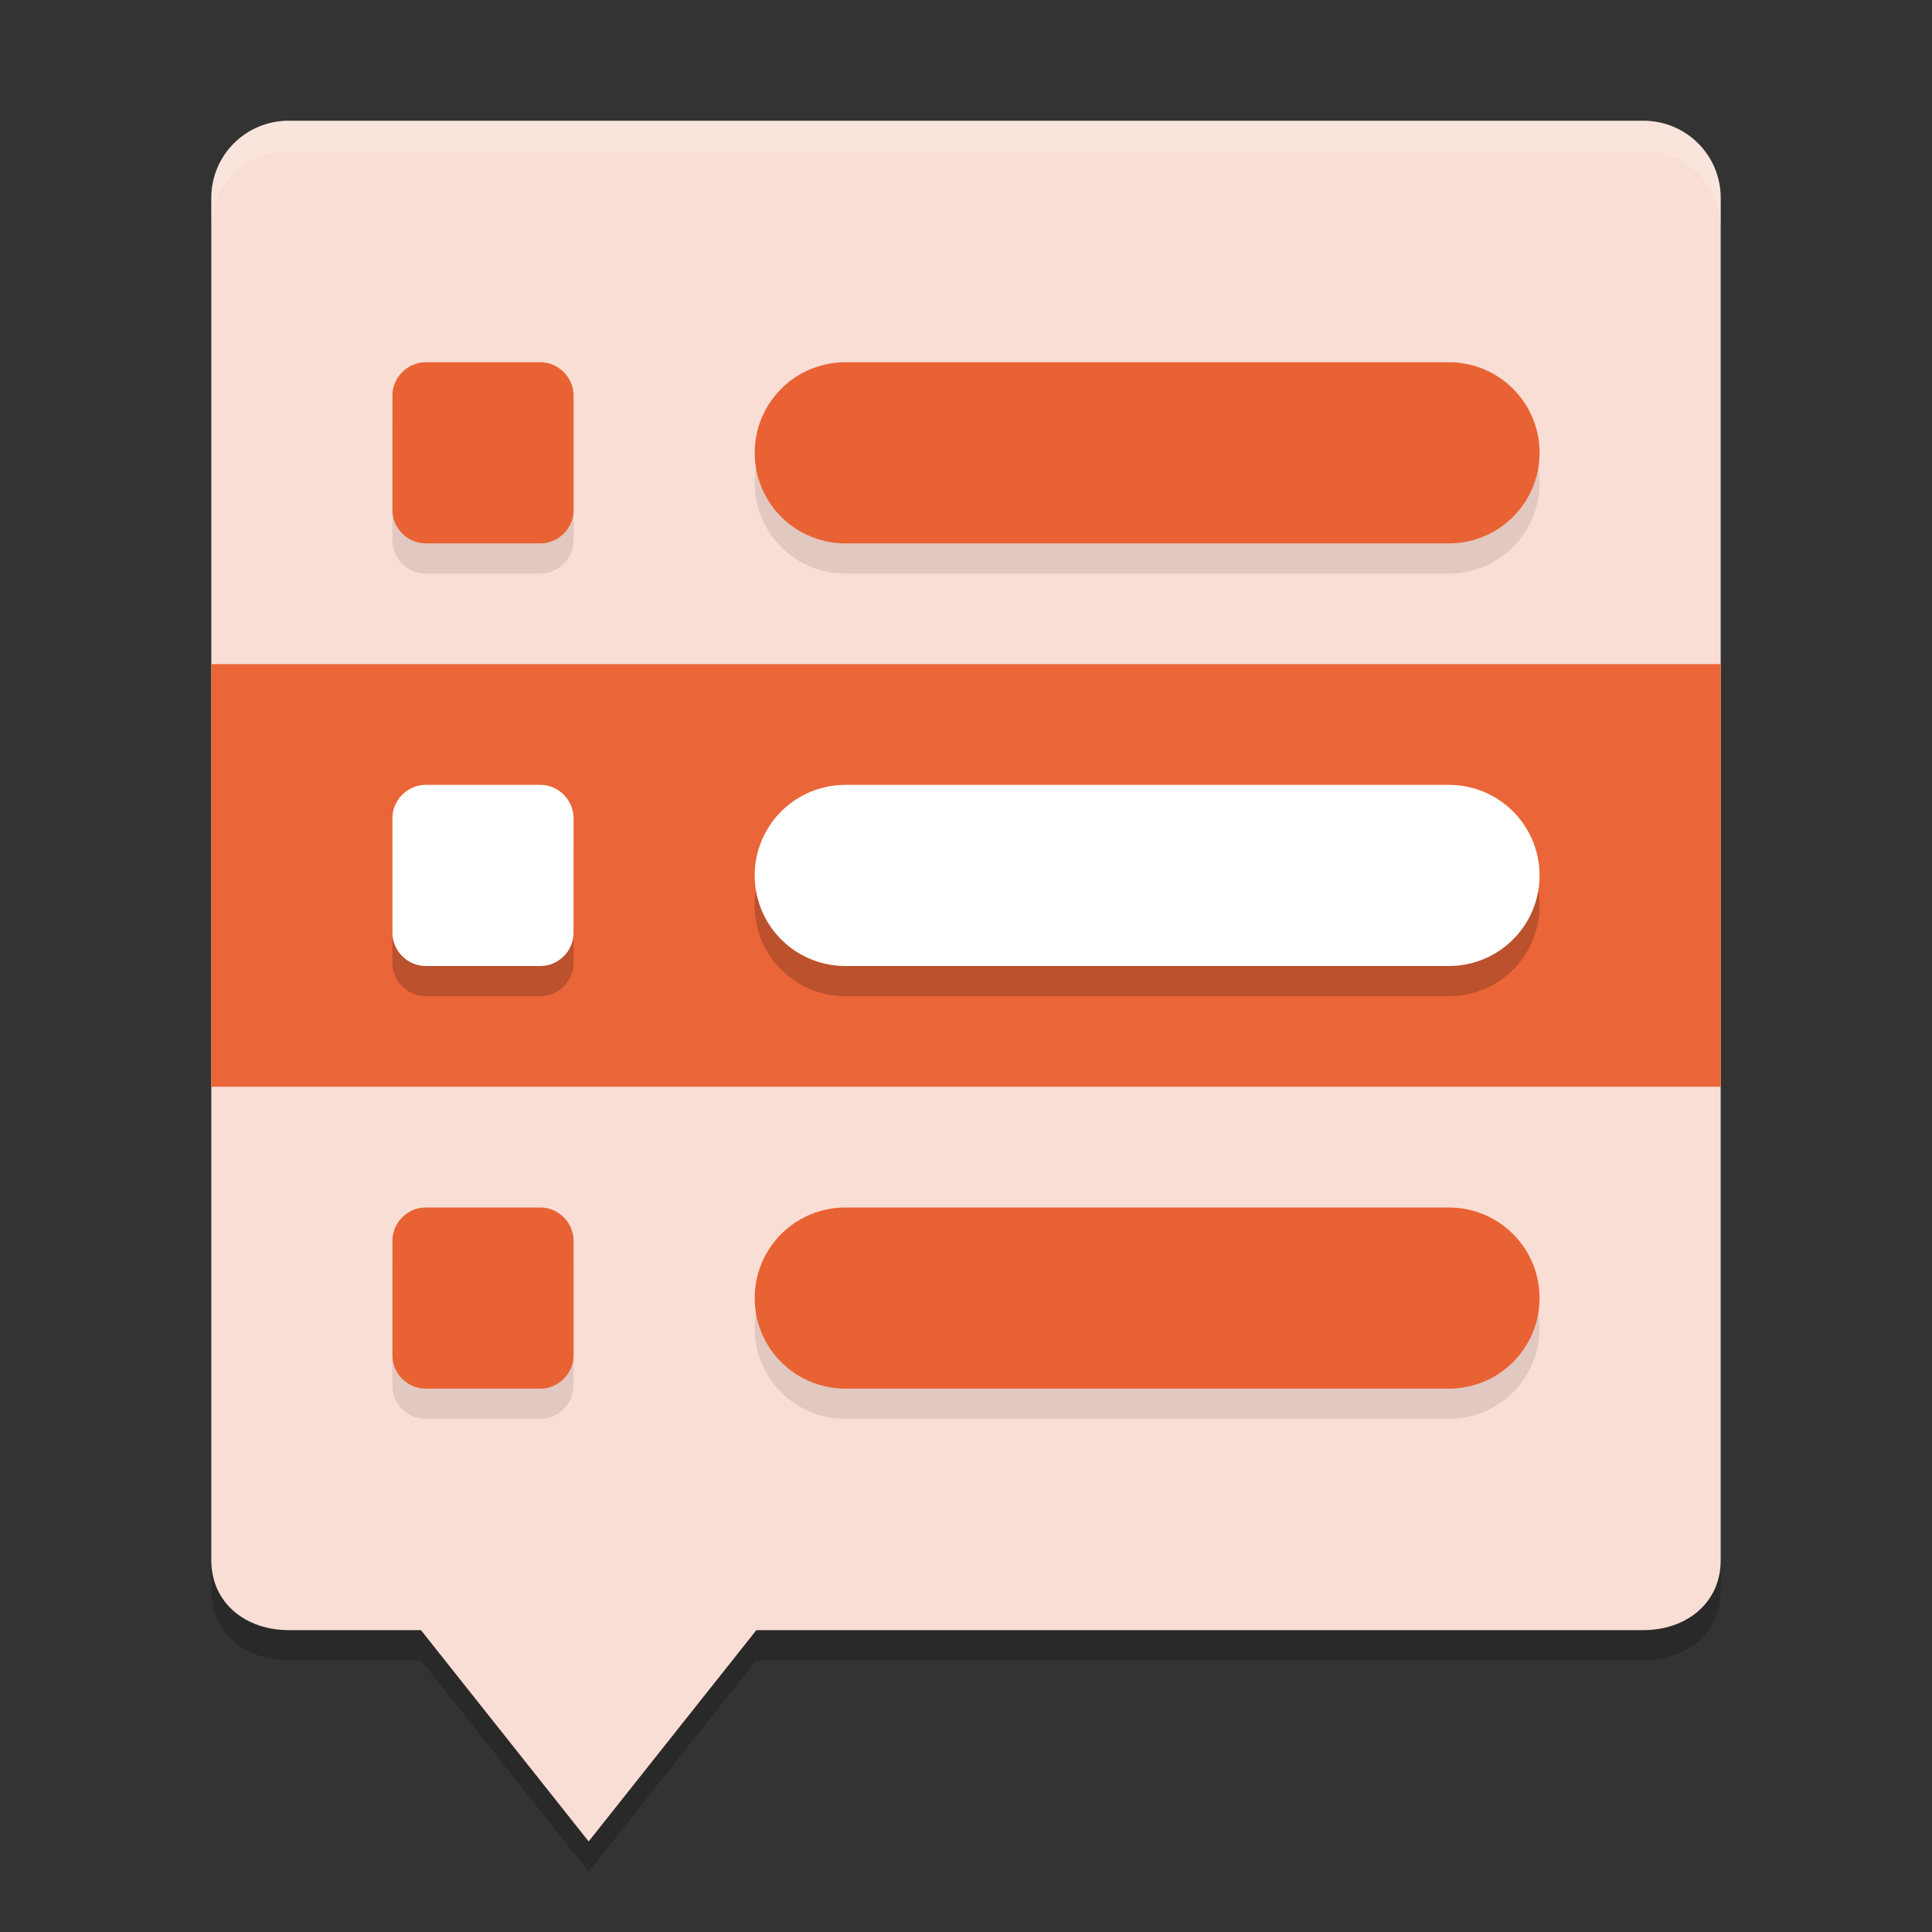 <svg xmlns="http://www.w3.org/2000/svg" width="64" height="64" version="1.1">
 <rect width="100%" height="100%" fill="#333333" stroke="none"/>
 <path style="opacity:0.2" d="M 9.564,5 H 54.436 C 55.856,5 57,6.139 57,7.559 V 52.689 c 0,1.42 -1.144,2.312 -2.564,2.312 H 25.056 L 19.5,62 13.944,55 H 9.564 C 8.144,55 7,54.109 7,52.689 V 7.559 C 7,6.139 8.144,5 9.564,5 Z"/>
 <path style="fill:#f9ded5" d="M 9.564,4 H 54.436 C 55.856,4 57,5.139 57,6.559 V 51.688 C 57,53.108 55.856,54 54.436,54 H 25.056 L 19.5,61 13.944,54 H 9.564 C 8.144,54 7,53.108 7,51.688 V 6.559 C 7,5.139 8.144,4 9.564,4 Z"/>
 <path style="opacity:0.1" d="M 14.098,13 C 13.503,13 13,13.503 13,14.097 v 3.805 c 0,0.594 0.503,1.098 1.098,1.098 h 3.805 C 18.497,19 19,18.496 19,17.902 V 14.097 C 19,13.503 18.497,13 17.902,13 Z M 28,13 a 3,3 0 1 0 0,6 h 20 a 3,3 0 1 0 0,-6 z m -13.902,28 C 13.503,41 13,41.503 13,42.097 v 3.805 c 0,0.594 0.503,1.098 1.098,1.098 h 3.805 C 18.497,47 19,46.496 19,45.902 V 42.097 C 19,41.503 18.497,41 17.902,41 Z M 28,41 a 3,3 0 1 0 0,6 h 20 a 3,3 0 1 0 0,-6 z"/>
 <rect style="fill:#ea6538" width="50" height="14" x="7" y="22"/>
 <path style="opacity:0.2" d="M 14.098,27 C 13.503,27 13,27.503 13,28.097 v 3.805 c 0,0.594 0.503,1.098 1.098,1.098 h 3.805 C 18.497,33 19,32.496 19,31.902 V 28.097 C 19,27.503 18.497,27 17.902,27 Z M 28,27 a 3,3 0 1 0 0,6 h 20 a 3,3 0 1 0 0,-6 z"/>
 <path style="fill:#ffffff" d="M 14.096,26 C 13.501,26 13,26.504 13,27.099 v 3.806 C 13,31.499 13.501,32 14.096,32 h 3.809 C 18.499,32 19,31.499 19,30.904 v -3.806 c 0,-0.594 -0.501,-1.099 -1.096,-1.099 z"/>
 <path style="fill:#e96233" d="M 14.096,12 C 13.501,12 13,12.504 13,13.099 v 3.806 C 13,17.499 13.501,18 14.096,18 h 3.809 c 0.594,0 1.096,-0.501 1.096,-1.096 V 13.099 C 19,12.504 18.499,12 17.904,12 Z"/>
 <path style="fill:#ffffff;stroke:#ffffff;stroke-width:6;stroke-linecap:round" d="M 28,29 H 48"/>
 <path style="fill:none;stroke:#e96233;stroke-width:6;stroke-linecap:round" d="M 28,15 H 48"/>
 <path style="fill:#e96233" d="M 14.096,40 C 13.501,40 13,40.504 13,41.099 v 3.806 C 13,45.499 13.501,46 14.096,46 h 3.809 C 18.499,46 19,45.499 19,44.904 V 41.099 C 19,40.504 18.499,40 17.904,40 Z"/>
 <path style="fill:none;stroke:#e96233;stroke-width:6;stroke-linecap:round" d="M 28,43 H 48"/>
 <path style="opacity:0.2;fill:#ffffff" d="M 9.562 4 C 8.142 4 7 5.139 7 6.559 L 7 7.559 C 7 6.139 8.142 5 9.562 5 L 54.438 5 C 55.858 5 57 6.139 57 7.559 L 57 6.559 C 57 5.139 55.858 4 54.438 4 L 9.562 4 z"/>
</svg>
